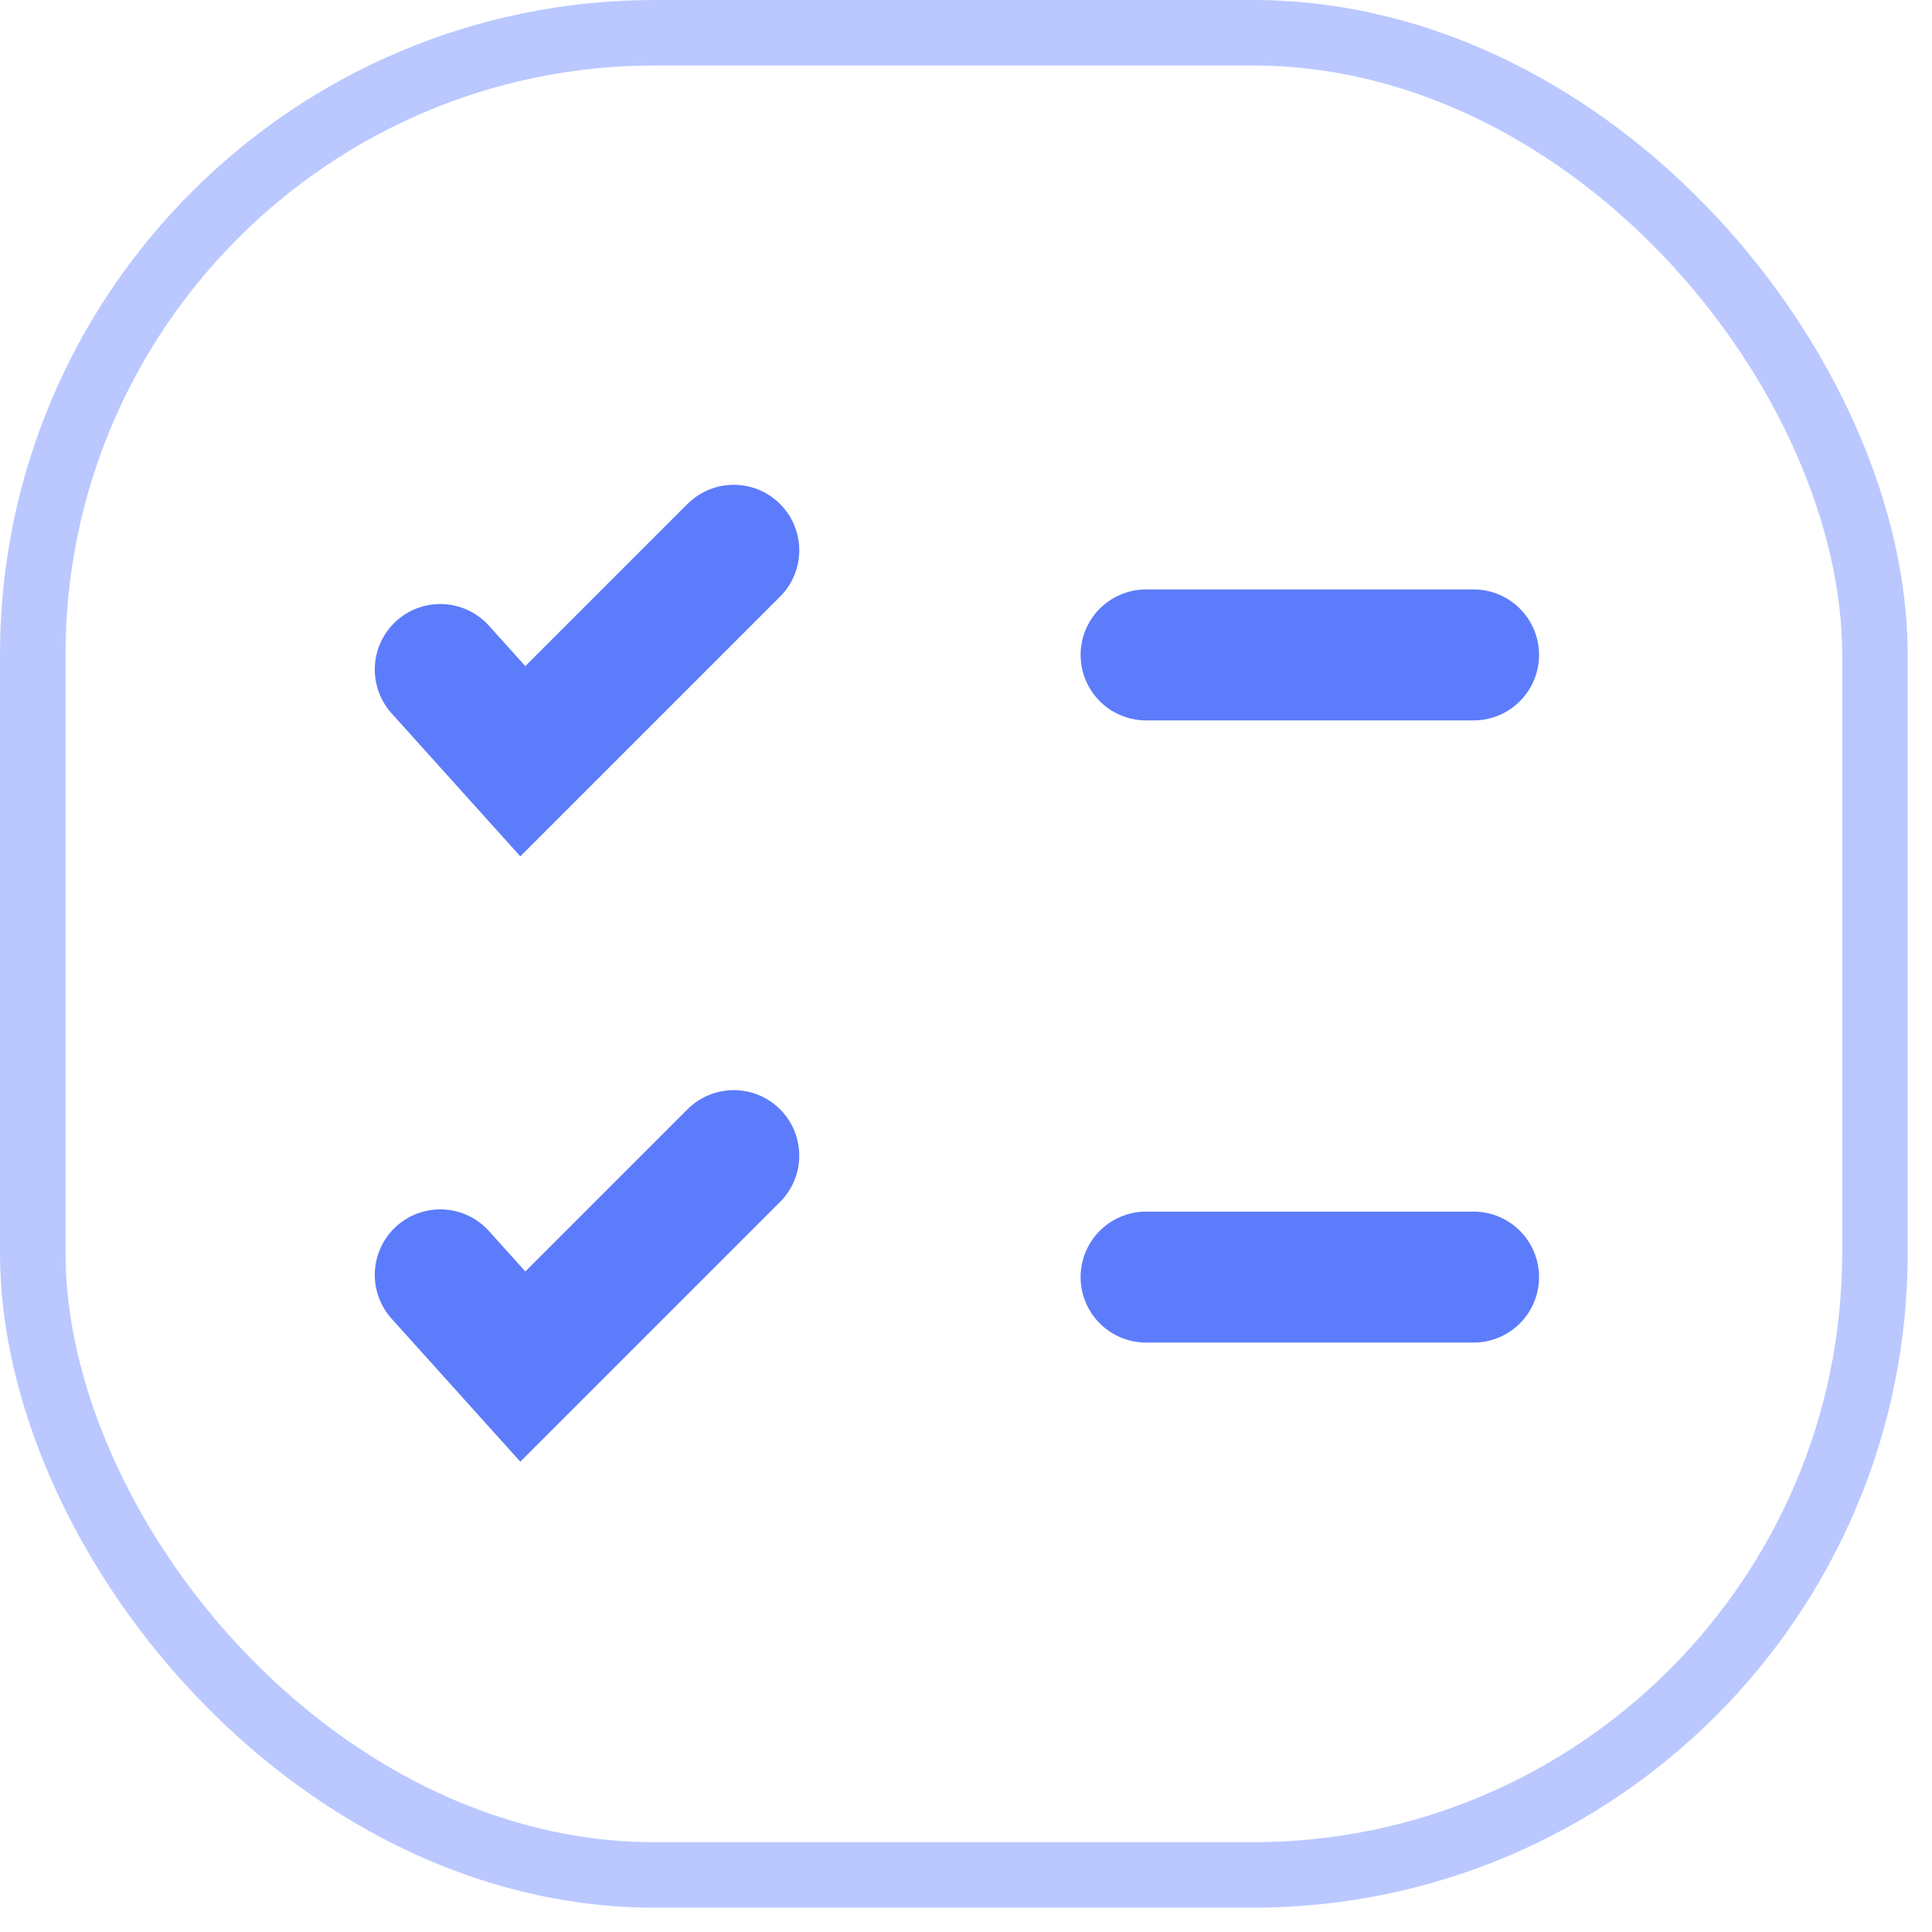 <svg width="59" height="59" viewBox="0 0 59 59" fill="none" xmlns="http://www.w3.org/2000/svg">
<rect x="1" y="1" width="56.258" height="56.258" rx="19" stroke="#BAC8FF" stroke-width="2"/>
<path d="M13.445 20.446L15.966 23.247L22.408 16.805" stroke="#5D7CFB" stroke-width="4" stroke-linecap="round"/>
<path d="M13.445 38.932L15.966 41.733L22.408 35.291" stroke="#5D7CFB" stroke-width="4" stroke-linecap="round"/>
<path d="M35 20L45 20" stroke="#5D7CFB" stroke-width="4" stroke-linecap="round" stroke-linejoin="round"/>
<path d="M35 39L45 39" stroke="#5D7CFB" stroke-width="4" stroke-linecap="round" stroke-linejoin="round"/>
</svg>
